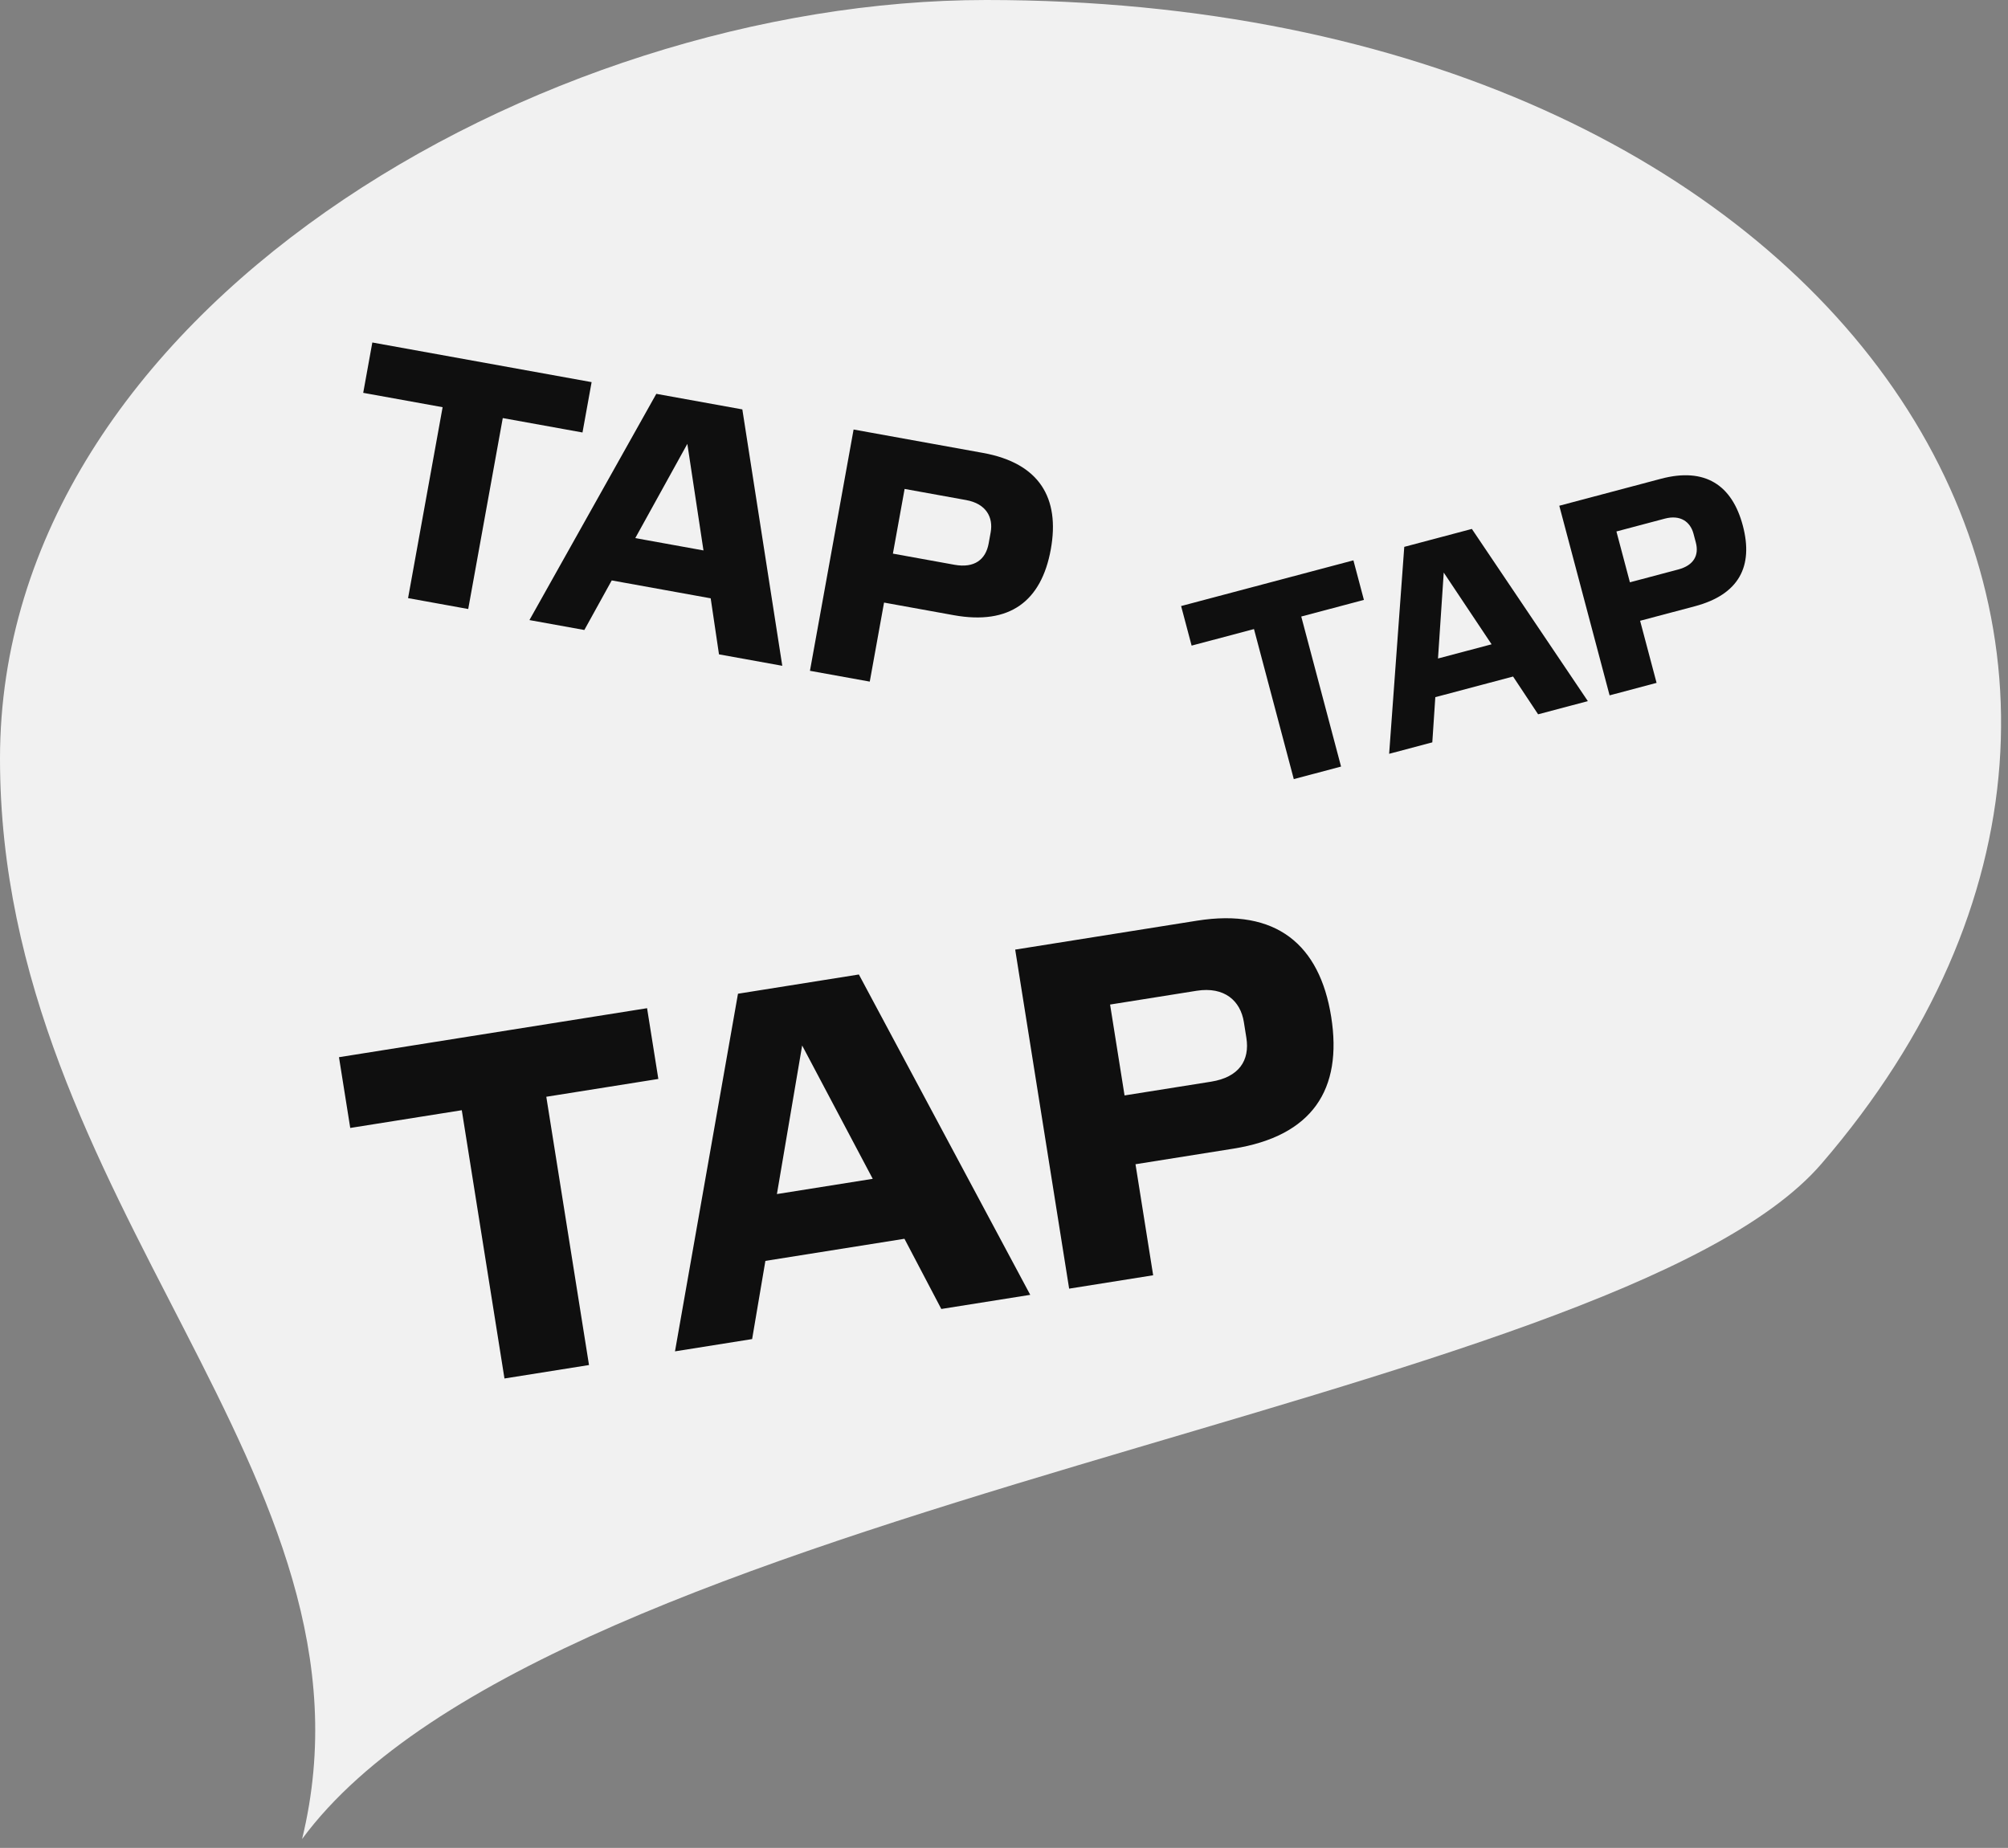 <svg width="113" height="104" viewBox="0 0 113 104" fill="none" xmlns="http://www.w3.org/2000/svg">
<rect x="0" y="0" width="113" height="104" fill="#808080" stroke="none"/>
<path d="M102.5 65.5C90.747 79.133 31 84.5 17 103.5C22 83 0 67.823 0 42.694C0 17.566 30.371 0 55.5 0C104 0 127.5 36.5 102.5 65.5Z" fill="#F1F1F1"/>
<path d="M25.987 62.483L19.71 63.481L19.076 59.499L36.414 56.741L37.048 60.723L30.743 61.726L33.146 76.824L28.389 77.581L25.987 62.483ZM41.53 55.927L48.333 54.844L57.977 72.873L52.972 73.669L50.898 69.718L43.072 70.963L42.326 75.363L37.985 76.054L41.53 55.927ZM45.141 58.84L43.721 67.202L49.113 66.344L45.141 58.84ZM57.13 53.444L67.361 51.816C71.813 51.108 74.265 53.156 74.912 57.221C75.563 61.314 73.855 63.939 69.403 64.647L63.9 65.523L64.894 71.772L60.166 72.525L57.13 53.444ZM70.139 58.406L69.998 57.521C69.809 56.332 68.913 55.511 67.337 55.761L62.47 56.536L63.284 61.651L68.151 60.877C69.727 60.626 70.341 59.678 70.139 58.406Z" fill="#0F0F0F"/>
<path d="M24.908 22.917L20.44 22.109L20.953 19.275L33.293 21.506L32.78 24.34L28.293 23.529L26.349 34.275L22.964 33.662L24.908 22.917ZM36.934 22.165L41.775 23.041L44.023 37.471L40.461 36.827L39.994 33.673L34.425 32.666L32.884 35.456L29.794 34.898L36.934 22.165ZM38.68 24.981L35.75 30.284L39.588 30.978L38.68 24.981ZM48.036 24.173L55.318 25.49C58.487 26.063 59.657 28.023 59.134 30.916C58.607 33.828 56.835 35.195 53.667 34.622L49.75 33.913L48.946 38.361L45.58 37.753L48.036 24.173ZM55.636 30.588L55.75 29.958C55.903 29.112 55.493 28.347 54.371 28.144L50.907 27.517L50.248 31.158L53.712 31.785C54.834 31.988 55.472 31.493 55.636 30.588Z" fill="#0F0F0F"/>
<path d="M70.568 35.404L67.058 36.335L66.467 34.108L76.163 31.536L76.754 33.763L73.228 34.698L75.468 43.142L72.808 43.848L70.568 35.404ZM79.025 30.777L82.829 29.768L89.356 39.459L86.557 40.201L85.148 38.075L80.772 39.236L80.603 41.78L78.174 42.424L79.025 30.777ZM81.246 32.224L80.923 37.06L83.939 36.261L81.246 32.224ZM87.749 28.463L93.471 26.945C95.961 26.285 97.474 27.307 98.077 29.58C98.684 31.869 97.865 33.461 95.375 34.121L92.297 34.937L93.224 38.432L90.58 39.134L87.749 28.463ZM95.432 30.53L95.301 30.035C95.124 29.37 94.567 28.955 93.686 29.189L90.964 29.911L91.723 32.772L94.445 32.05C95.326 31.816 95.621 31.242 95.432 30.53Z" fill="#0F0F0F"/>
</svg>
